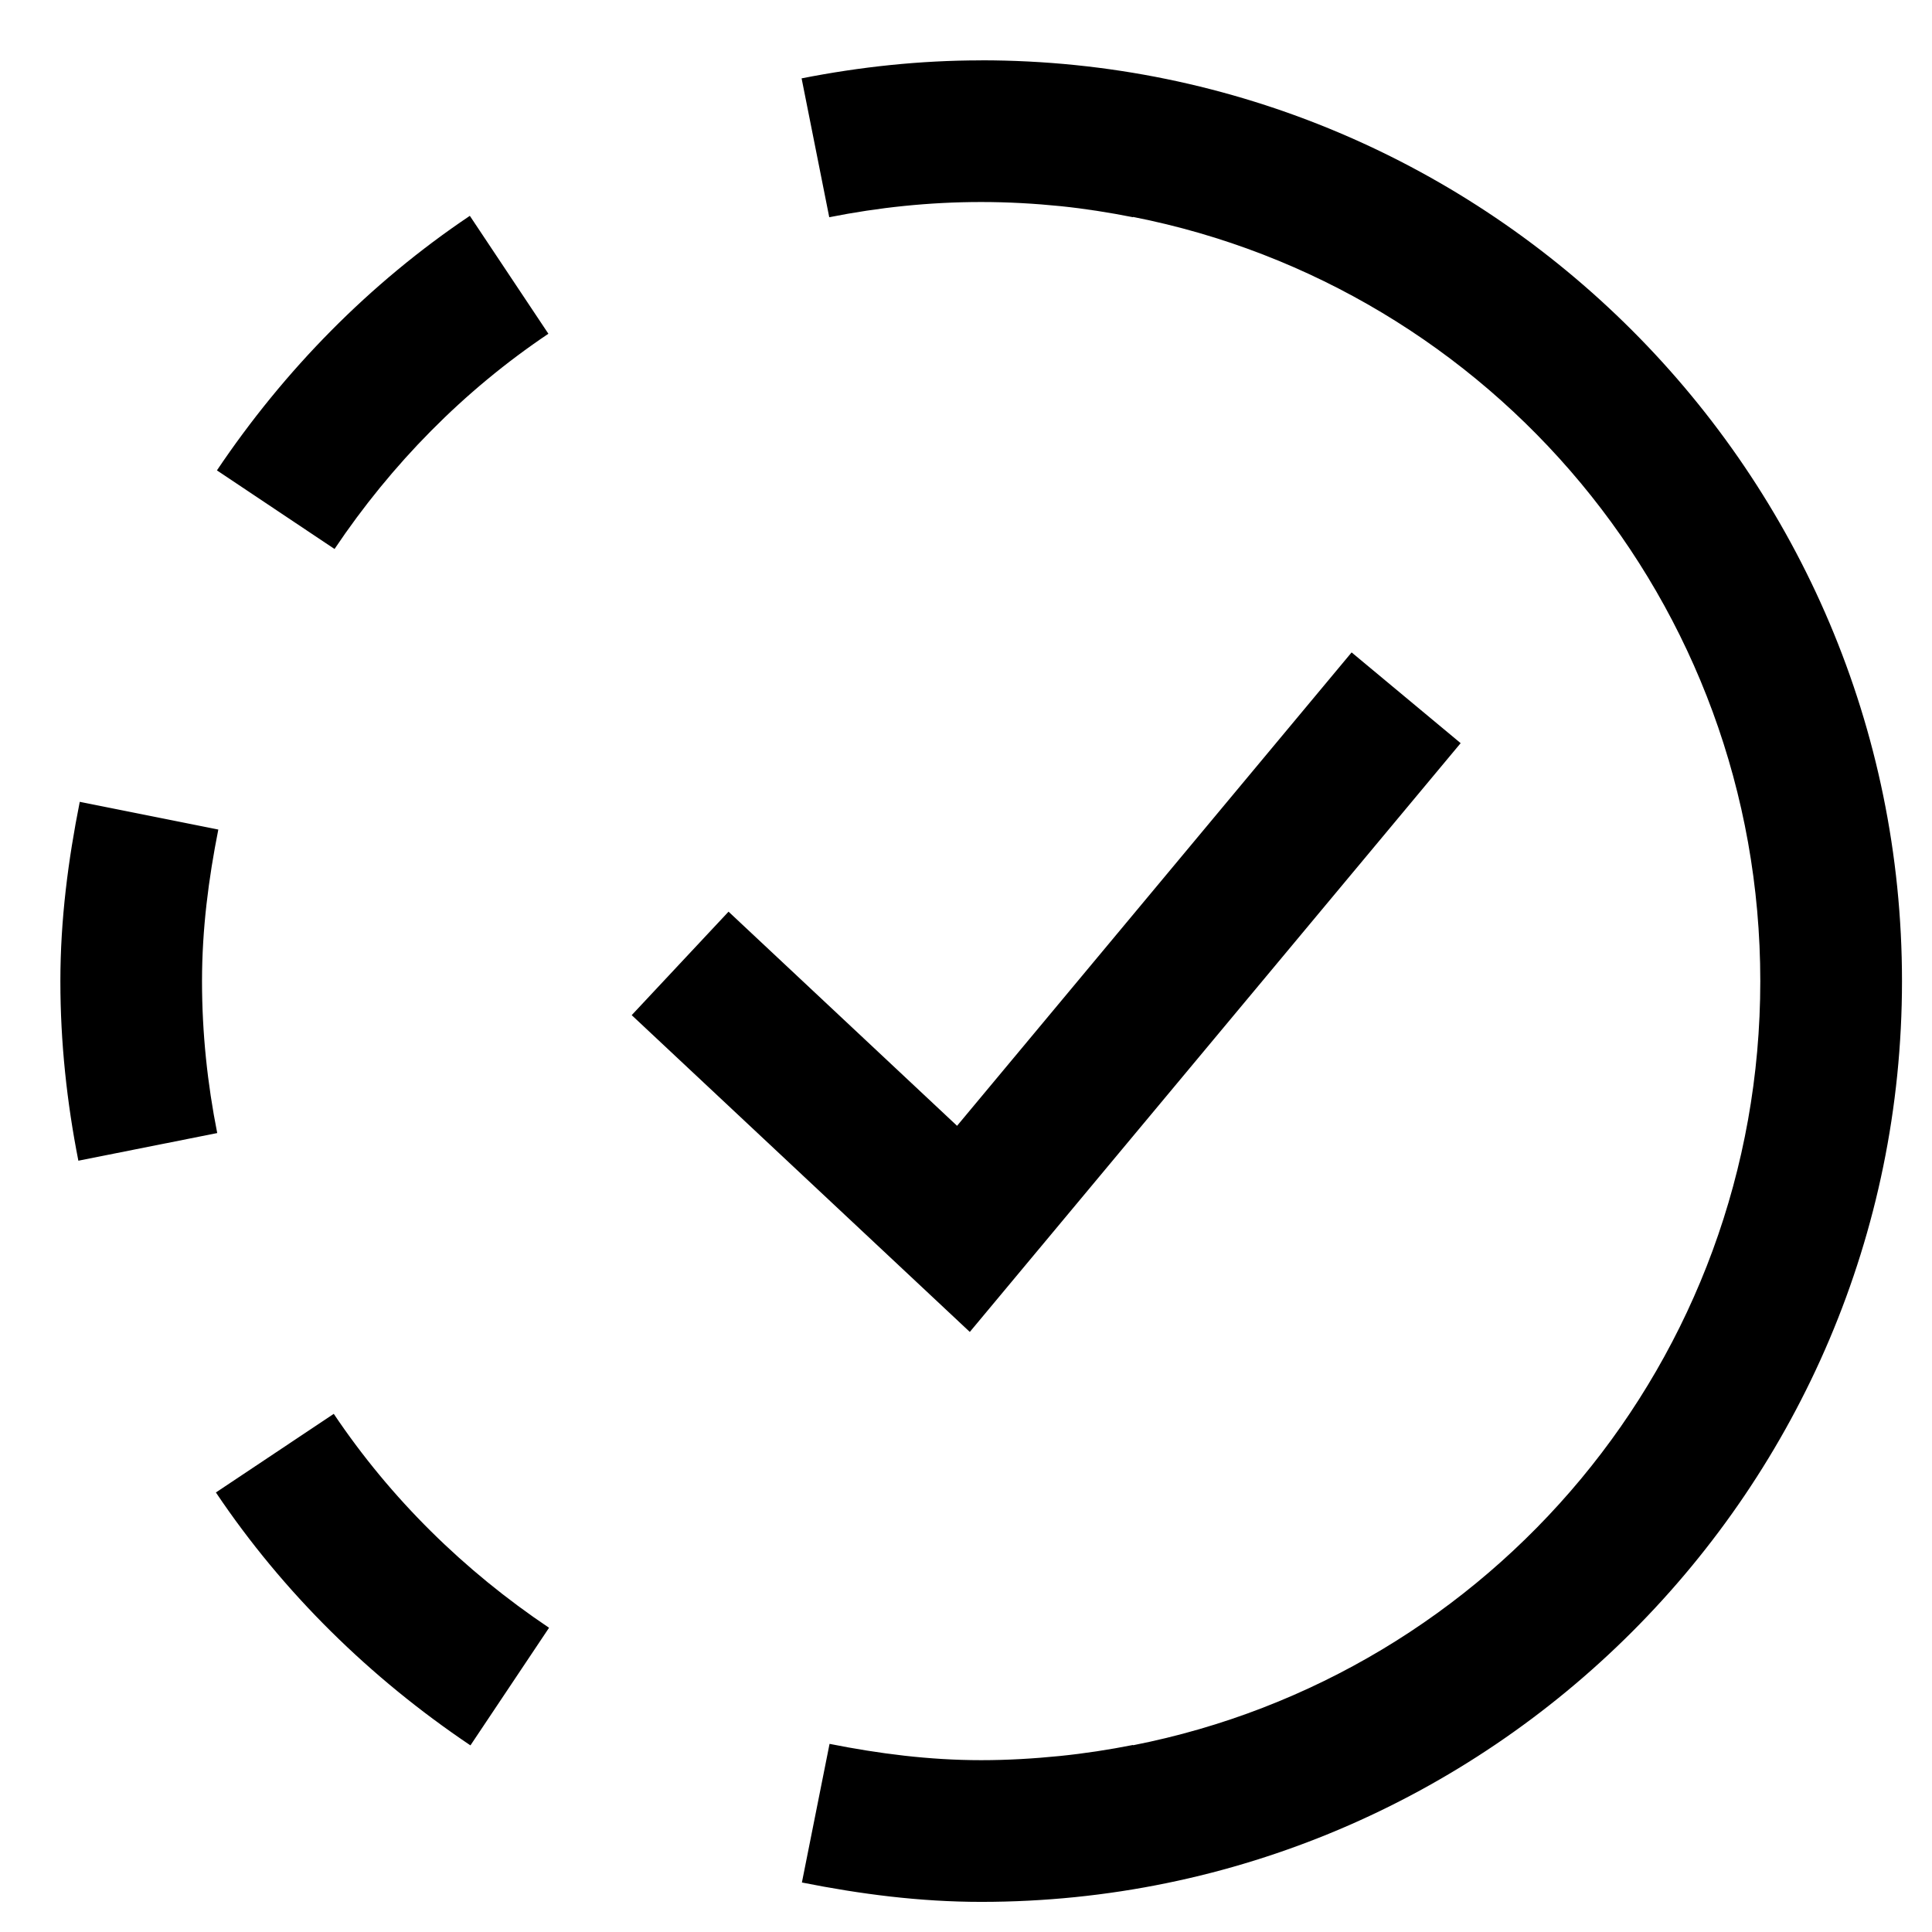 <?xml version="1.0" encoding="UTF-8"?>
<svg width="32" height="32" version="1.1" viewBox="0 0 32 32" xmlns="http://www.w3.org/2000/svg" xmlns:cc="http://creativecommons.org/ns#" xmlns:dc="http://purl.org/dc/elements/1.1/" xmlns:rdf="http://www.w3.org/1999/02/22-rdf-syntax-ns#">
 <path d="m16.251 1c-1.018 0-2.01 0.108-2.974 0.298l0.458 2.3c0.814-0.162 1.655-0.252 2.516-0.252 0.446 0 0.885 0.025 1.32 0.069 0.406 0.042 0.802 0.105 1.196 0.183v-0.005c5.93 1.167 10.389 6.378 10.389 12.657 0 6.279-4.458 11.49-10.389 12.657v-0.005c-0.399 0.079-0.802 0.141-1.214 0.183-0.429 0.043-0.861 0.069-1.302 0.069-0.863 0-1.695-0.108-2.511-0.27l-0.458 2.296c0.964 0.192 1.949 0.321 2.97 0.321 8.41 0 15.251-6.841 15.251-15.251 0-8.41-6.841-15.251-15.251-15.251zm-8.469 2.575c-1.661 1.115-3.074 2.557-4.189 4.216l1.948 1.302c0.943-1.405 2.137-2.622 3.542-3.565zm14.605 7.231-6.535 7.841-3.785-3.547-1.604 1.714 5.6 5.247 8.13-9.752zm-21.066 2.475c-0.192 0.964-0.321 1.949-0.321 2.97 0 1.018 0.108 2.01 0.298 2.974l2.3-0.458c-0.162-0.814-0.252-1.655-0.252-2.516 0-0.863 0.108-1.695 0.27-2.511zm4.207 10.137-1.952 1.302c1.115 1.661 2.557 3.074 4.216 4.189l1.302-1.948c-1.405-0.943-2.622-2.137-3.565-3.542z" stroke-width="2.346"/>
</svg>
